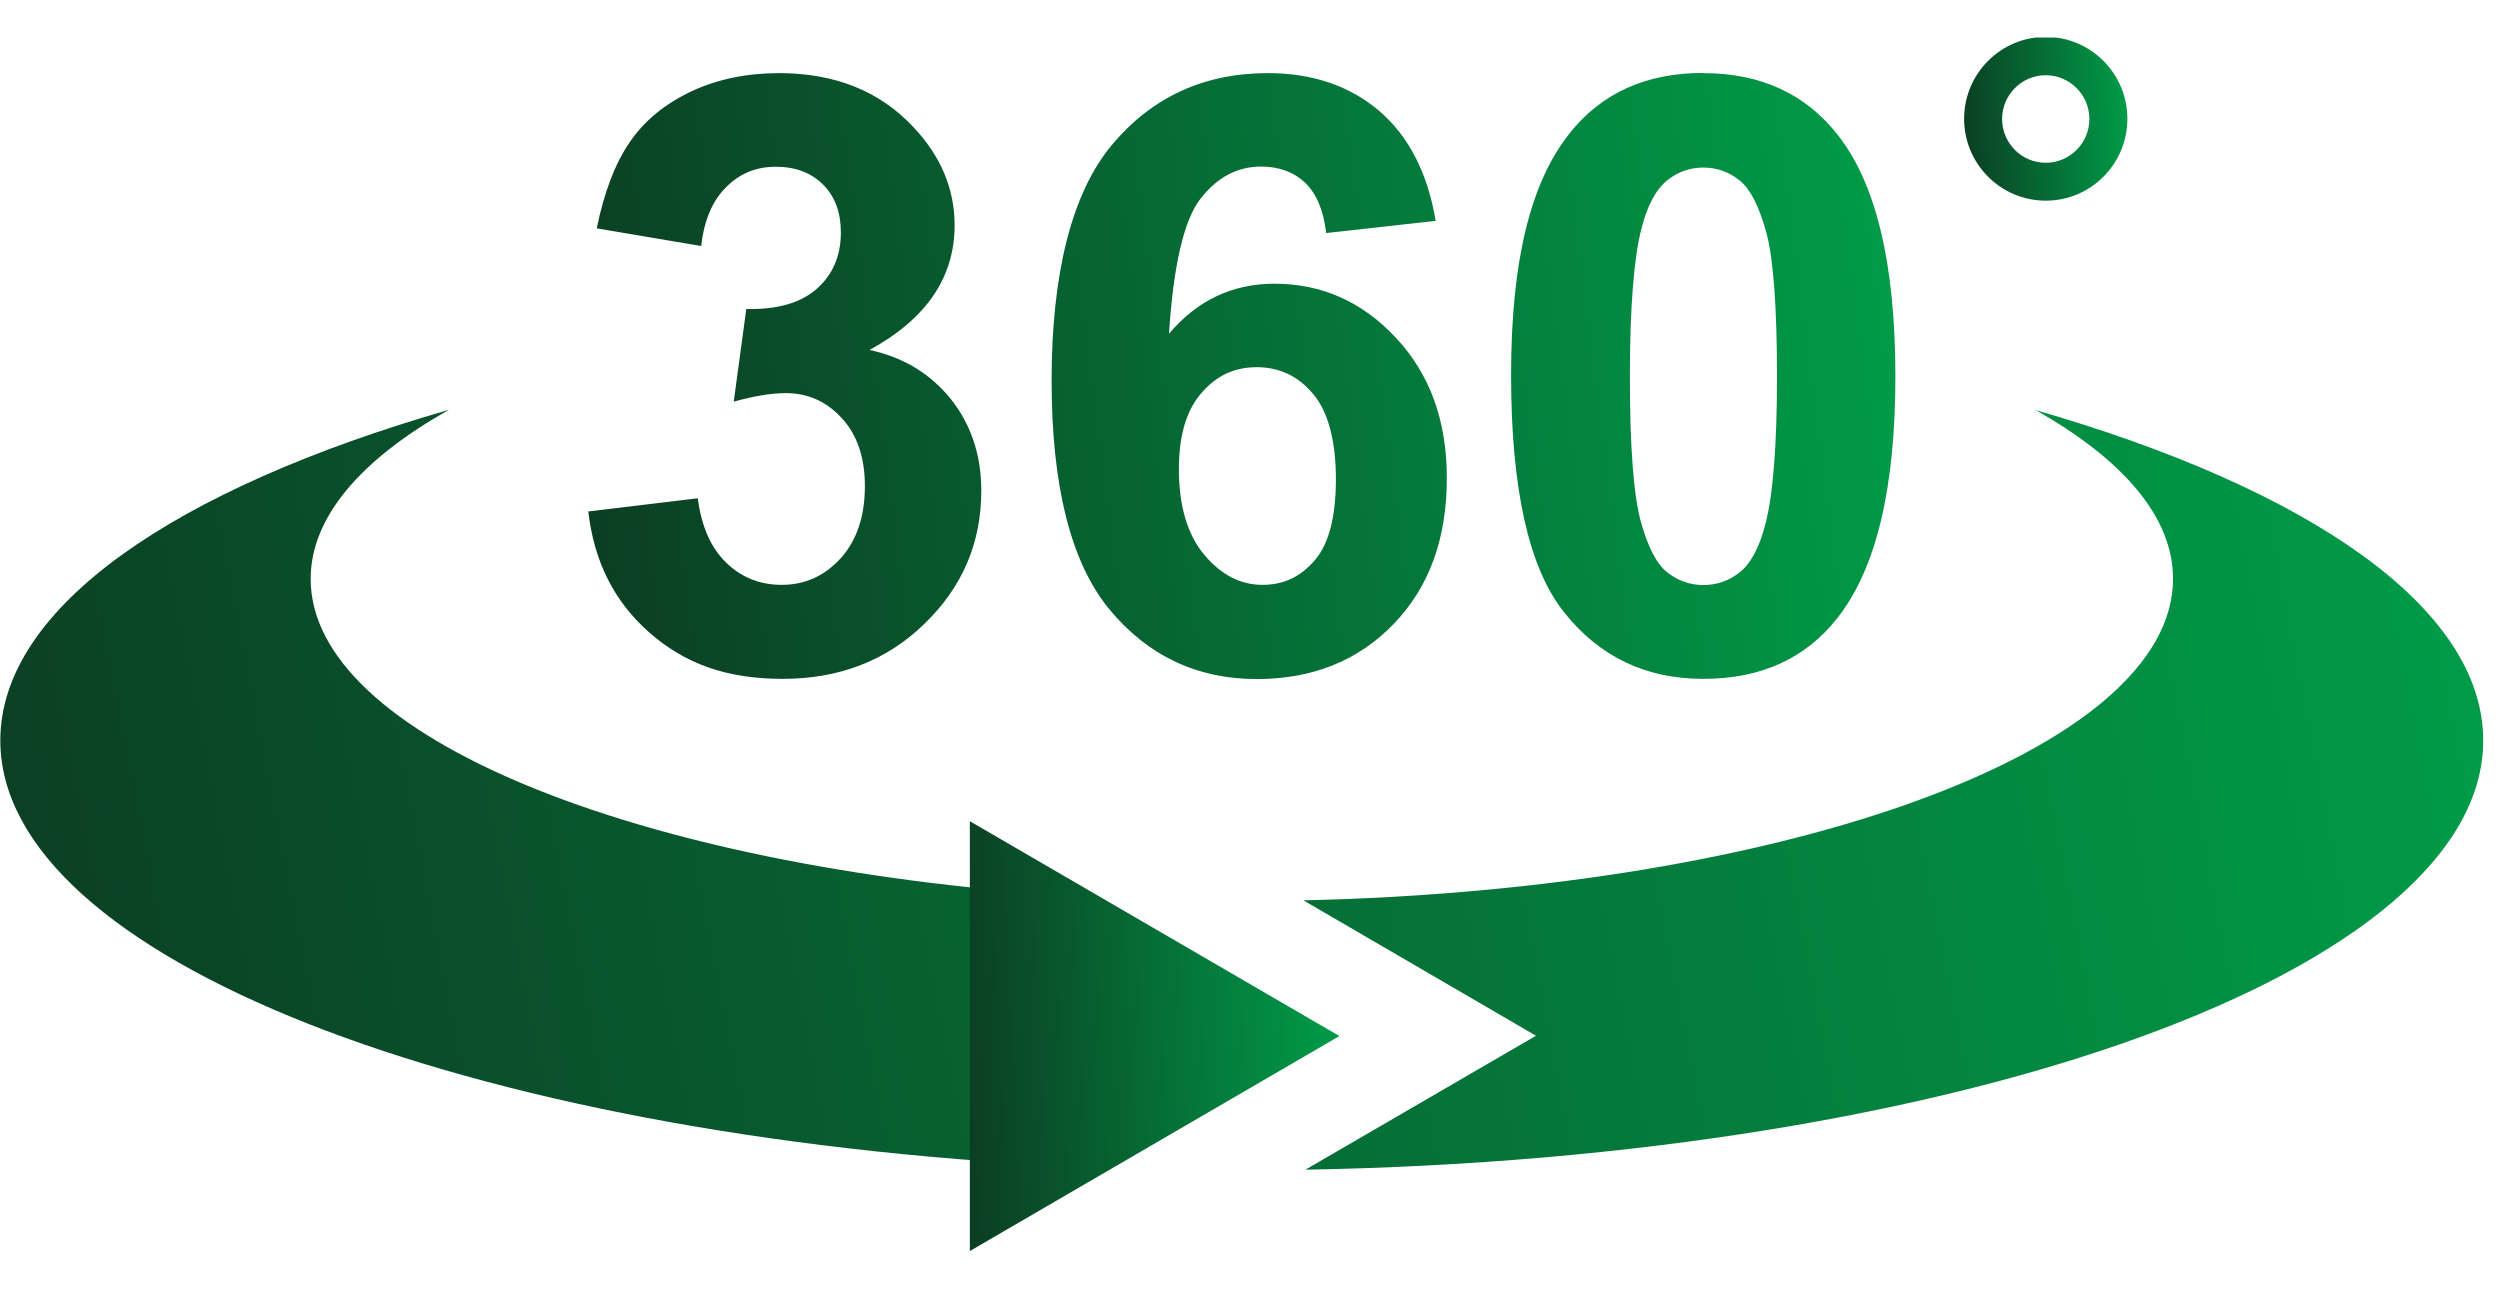 <svg width="64" height="33" viewBox="0 0 64 33" fill="none" xmlns="http://www.w3.org/2000/svg">
<g clip-path="url(#clip0_289_1711)">
<path d="M15.055 13.094L17.863 12.756C17.957 13.472 18.195 14.022 18.588 14.401C18.981 14.785 19.457 14.972 20.01 14.972C20.61 14.972 21.112 14.743 21.526 14.287C21.934 13.83 22.141 13.218 22.141 12.445C22.141 11.714 21.945 11.133 21.552 10.707C21.159 10.277 20.683 10.064 20.119 10.064C19.746 10.064 19.307 10.137 18.784 10.282L19.105 7.911C19.891 7.927 20.491 7.761 20.905 7.397C21.319 7.034 21.526 6.552 21.526 5.95C21.526 5.436 21.376 5.032 21.071 4.726C20.765 4.42 20.362 4.269 19.86 4.269C19.358 4.269 18.939 4.44 18.593 4.788C18.241 5.13 18.024 5.639 17.951 6.298L15.277 5.846C15.463 4.928 15.743 4.191 16.12 3.641C16.493 3.092 17.02 2.661 17.688 2.344C18.36 2.028 19.11 1.872 19.943 1.872C21.371 1.872 22.514 2.329 23.372 3.242C24.081 3.989 24.438 4.829 24.438 5.768C24.438 7.102 23.714 8.165 22.26 8.959C23.129 9.146 23.817 9.566 24.34 10.214C24.857 10.863 25.121 11.646 25.121 12.565C25.121 13.898 24.635 15.034 23.662 15.973C22.695 16.912 21.484 17.379 20.036 17.379C18.588 17.379 17.527 16.985 16.627 16.196C15.722 15.402 15.205 14.37 15.06 13.088L15.055 13.094ZM36.76 5.654L33.951 5.966C33.883 5.385 33.702 4.959 33.413 4.679C33.123 4.404 32.745 4.264 32.285 4.264C31.675 4.264 31.157 4.539 30.728 5.094C30.304 5.644 30.04 6.796 29.926 8.544C30.651 7.688 31.55 7.263 32.626 7.263C33.837 7.263 34.877 7.724 35.74 8.653C36.604 9.576 37.039 10.77 37.039 12.238C37.039 13.794 36.584 15.039 35.673 15.978C34.768 16.917 33.594 17.384 32.171 17.384C30.645 17.384 29.383 16.787 28.4 15.599C27.418 14.406 26.921 12.456 26.921 9.737C26.921 7.019 27.433 4.949 28.457 3.719C29.481 2.49 30.816 1.872 32.456 1.872C33.604 1.872 34.556 2.199 35.311 2.842C36.066 3.491 36.547 4.425 36.754 5.659L36.76 5.654ZM30.18 12.009C30.18 12.954 30.397 13.685 30.826 14.199C31.261 14.717 31.757 14.972 32.316 14.972C32.875 14.972 33.299 14.759 33.661 14.339C34.023 13.918 34.199 13.223 34.199 12.264C34.199 11.304 34.008 10.552 33.62 10.09C33.237 9.628 32.751 9.4 32.171 9.4C31.592 9.4 31.142 9.618 30.759 10.059C30.371 10.5 30.18 11.148 30.18 12.004V12.009ZM43.603 1.872C45.072 1.872 46.22 2.402 47.043 3.449C48.026 4.689 48.522 6.754 48.522 9.633C48.522 12.513 48.026 14.572 47.032 15.828C46.215 16.865 45.072 17.379 43.603 17.379C42.134 17.379 40.944 16.813 40.039 15.672C39.134 14.536 38.684 12.507 38.684 9.597C38.684 6.687 39.18 4.679 40.173 3.424C40.991 2.386 42.134 1.867 43.603 1.867V1.872ZM43.603 4.29C43.256 4.29 42.941 4.404 42.667 4.627C42.393 4.855 42.175 5.255 42.025 5.836C41.829 6.588 41.725 7.854 41.725 9.639C41.725 11.423 41.818 12.642 41.994 13.312C42.175 13.981 42.398 14.422 42.672 14.645C42.946 14.863 43.256 14.977 43.608 14.977C43.96 14.977 44.275 14.863 44.55 14.64C44.824 14.416 45.041 14.012 45.191 13.431C45.388 12.684 45.491 11.423 45.491 9.639C45.491 7.854 45.398 6.63 45.222 5.966C45.041 5.302 44.819 4.855 44.544 4.627C44.27 4.404 43.96 4.29 43.608 4.29H43.603Z" fill="url(#paint0_linear_289_1711)"/>
<path fill-rule="evenodd" clip-rule="evenodd" d="M52.371 0.945C53.525 0.945 54.461 1.884 54.461 3.041C54.461 4.198 53.525 5.137 52.371 5.137C51.218 5.137 50.281 4.198 50.281 3.041C50.281 1.884 51.218 0.945 52.371 0.945ZM52.371 1.926C51.755 1.926 51.254 2.429 51.254 3.046C51.254 3.664 51.755 4.167 52.371 4.167C52.987 4.167 53.488 3.664 53.488 3.046C53.488 2.429 52.987 1.926 52.371 1.926Z" fill="url(#paint1_linear_289_1711)"/>
<path fill-rule="evenodd" clip-rule="evenodd" d="M52.082 10.49C59.101 12.508 63.57 15.553 63.57 18.956C63.57 24.844 50.209 29.653 33.419 29.944L39.321 26.515L33.367 23.049C45.797 22.769 55.63 19.189 55.63 14.816C55.63 13.229 54.332 11.745 52.087 10.484L52.082 10.49ZM27.346 29.856C11.9 29.103 0.008 24.512 0.008 18.956C0.008 15.553 4.477 12.508 11.496 10.49C9.251 11.75 7.953 13.234 7.953 14.821C7.953 18.852 16.307 22.209 27.346 22.93V29.856Z" fill="url(#paint2_linear_289_1711)"/>
<path fill-rule="evenodd" clip-rule="evenodd" d="M24.828 21.023L34.289 26.523L24.828 32.027V21.023Z" fill="url(#paint3_linear_289_1711)"/>
</g>
<defs>
<linearGradient id="paint0_linear_289_1711" x1="15.055" y1="11.511" x2="48.407" y2="7.207" gradientUnits="userSpaceOnUse">
<stop stop-color="#0B3F23"/>
<stop offset="1" stop-color="#009B48"/>
</linearGradient>
<linearGradient id="paint1_linear_289_1711" x1="50.281" y1="3.55" x2="54.501" y2="3.299" gradientUnits="userSpaceOnUse">
<stop stop-color="#0B3F23"/>
<stop offset="1" stop-color="#009B48"/>
</linearGradient>
<linearGradient id="paint2_linear_289_1711" x1="0.008" y1="22.578" x2="62.036" y2="10.456" gradientUnits="userSpaceOnUse">
<stop stop-color="#0B3F23"/>
<stop offset="1" stop-color="#009B48"/>
</linearGradient>
<linearGradient id="paint3_linear_289_1711" x1="24.828" y1="27.862" x2="34.388" y2="27.37" gradientUnits="userSpaceOnUse">
<stop stop-color="#0B3F23"/>
<stop offset="1" stop-color="#009B48"/>
</linearGradient>
<clipPath id="clip0_289_1711">
<rect width="63.562" height="31.075" fill="white" transform="translate(0.008 0.961)"/>
</clipPath>
</defs>
</svg>
